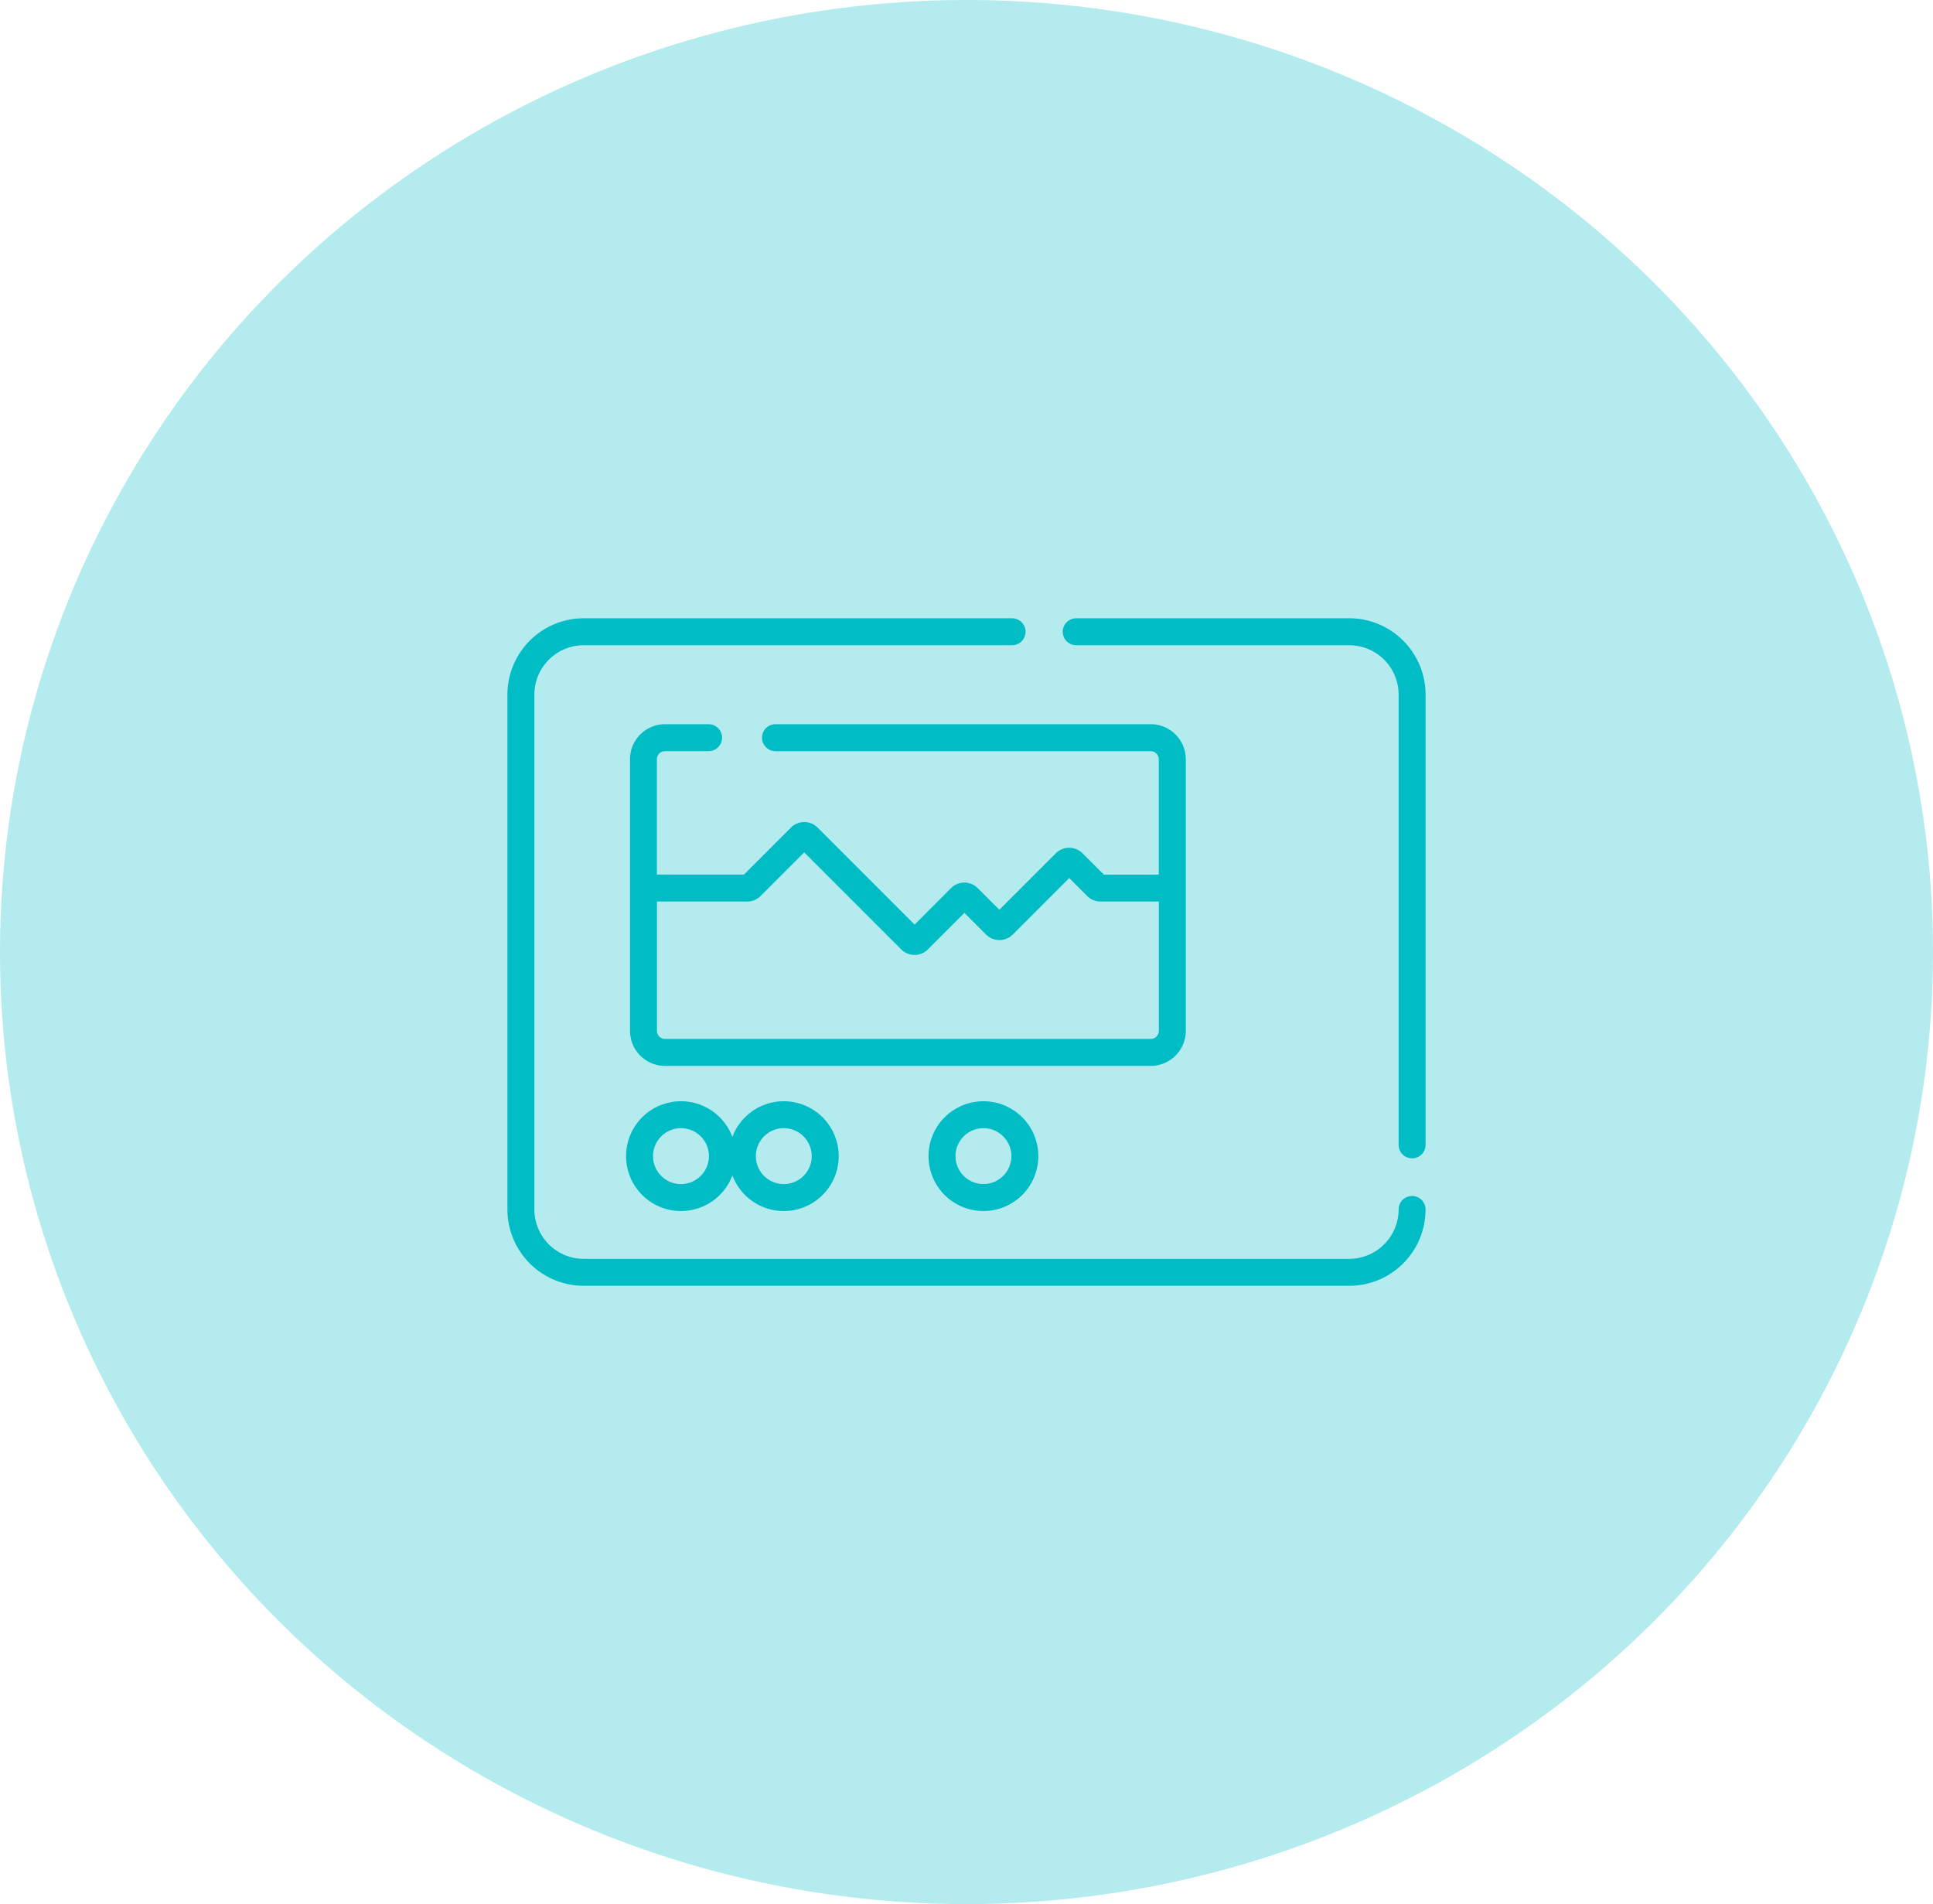 <svg xmlns="http://www.w3.org/2000/svg" width="132" height="130" viewBox="0 0 132 130">
  <g id="measurements" transform="translate(-1441 -2342)">
    <ellipse id="Ellipse_37" data-name="Ellipse 37" cx="66" cy="65" rx="66" ry="65" transform="translate(1441 2342)" fill="rgba(0,188,197,0.3)"/>
    <g id="Patient_Vital" data-name="Patient Vital" transform="translate(1475.65 2384.212)">
      <path id="Path_260" data-name="Path 260" d="M61.779,109.358a.92.92,0,0,0-.92.92,3.376,3.376,0,0,1-3.372,3.372H5.212a3.376,3.376,0,0,1-3.372-3.372V75.127a3.376,3.376,0,0,1,3.372-3.372H34.463a.92.92,0,1,0,0-1.84H5.212A5.218,5.218,0,0,0,0,75.127v35.151a5.218,5.218,0,0,0,5.212,5.212H57.486a5.218,5.218,0,0,0,5.212-5.212A.92.92,0,0,0,61.779,109.358Z" transform="translate(0 -69.915)" fill="#00bcc5"/>
      <path id="Path_261" data-name="Path 261" d="M329.236,69.915H310.591a.92.92,0,1,0,0,1.84h18.645a3.376,3.376,0,0,1,3.372,3.372v30.74a.92.92,0,0,0,1.84,0V75.127A5.218,5.218,0,0,0,329.236,69.915Z" transform="translate(-271.749 -69.915)" fill="#00bcc5"/>
      <path id="Path_262" data-name="Path 262" d="M106.317,149.91V131.365a2.394,2.394,0,0,0-2.391-2.391H78.3a.92.92,0,0,0,0,1.84h25.621a.553.553,0,0,1,.552.552v7.875h-3.753l-1.456-1.455a1.288,1.288,0,0,0-1.821,0l-3.857,3.857-1.479-1.479a1.288,1.288,0,0,0-1.821,0L87.8,142.657l-6.625-6.625a1.288,1.288,0,0,0-1.821,0l-3.209,3.208H70.2v-7.875a.553.553,0,0,1,.552-.552H73.73a.92.92,0,0,0,0-1.84H70.756a2.394,2.394,0,0,0-2.391,2.391V149.91a2.394,2.394,0,0,0,2.391,2.391h33.169A2.394,2.394,0,0,0,106.317,149.91Zm-36.112,0v-8.83H76.37a1.279,1.279,0,0,0,.911-.377l2.98-2.98,6.625,6.625a1.289,1.289,0,0,0,1.821,0l2.494-2.494,1.479,1.479a1.289,1.289,0,0,0,1.821,0l3.857-3.857,1.227,1.227a1.279,1.279,0,0,0,.911.377h3.982v8.83a.553.553,0,0,1-.552.552H70.757a.553.553,0,0,1-.552-.552Z" transform="translate(-59.993 -121.741)" fill="#00bcc5"/>
      <path id="Path_263" data-name="Path 263" d="M234.841,342.933a3.748,3.748,0,1,0,3.748-3.748A3.752,3.752,0,0,0,234.841,342.933Zm5.657,0a1.908,1.908,0,1,1-1.908-1.909A1.911,1.911,0,0,1,240.5,342.933Z" transform="translate(-206.083 -306.211)" fill="#00bcc5"/>
      <path id="Path_264" data-name="Path 264" d="M73.44,341.622a3.748,3.748,0,1,0,0,2.623,3.748,3.748,0,1,0,0-2.623Zm-3.511,3.22a1.909,1.909,0,1,1,1.909-1.909A1.911,1.911,0,0,1,69.929,344.842Zm8.93-1.909a1.909,1.909,0,1,1-1.909-1.909A1.911,1.911,0,0,1,78.859,342.933Z" transform="translate(-58.077 -306.211)" fill="#00bcc5"/>
    </g>
  </g>
</svg>
